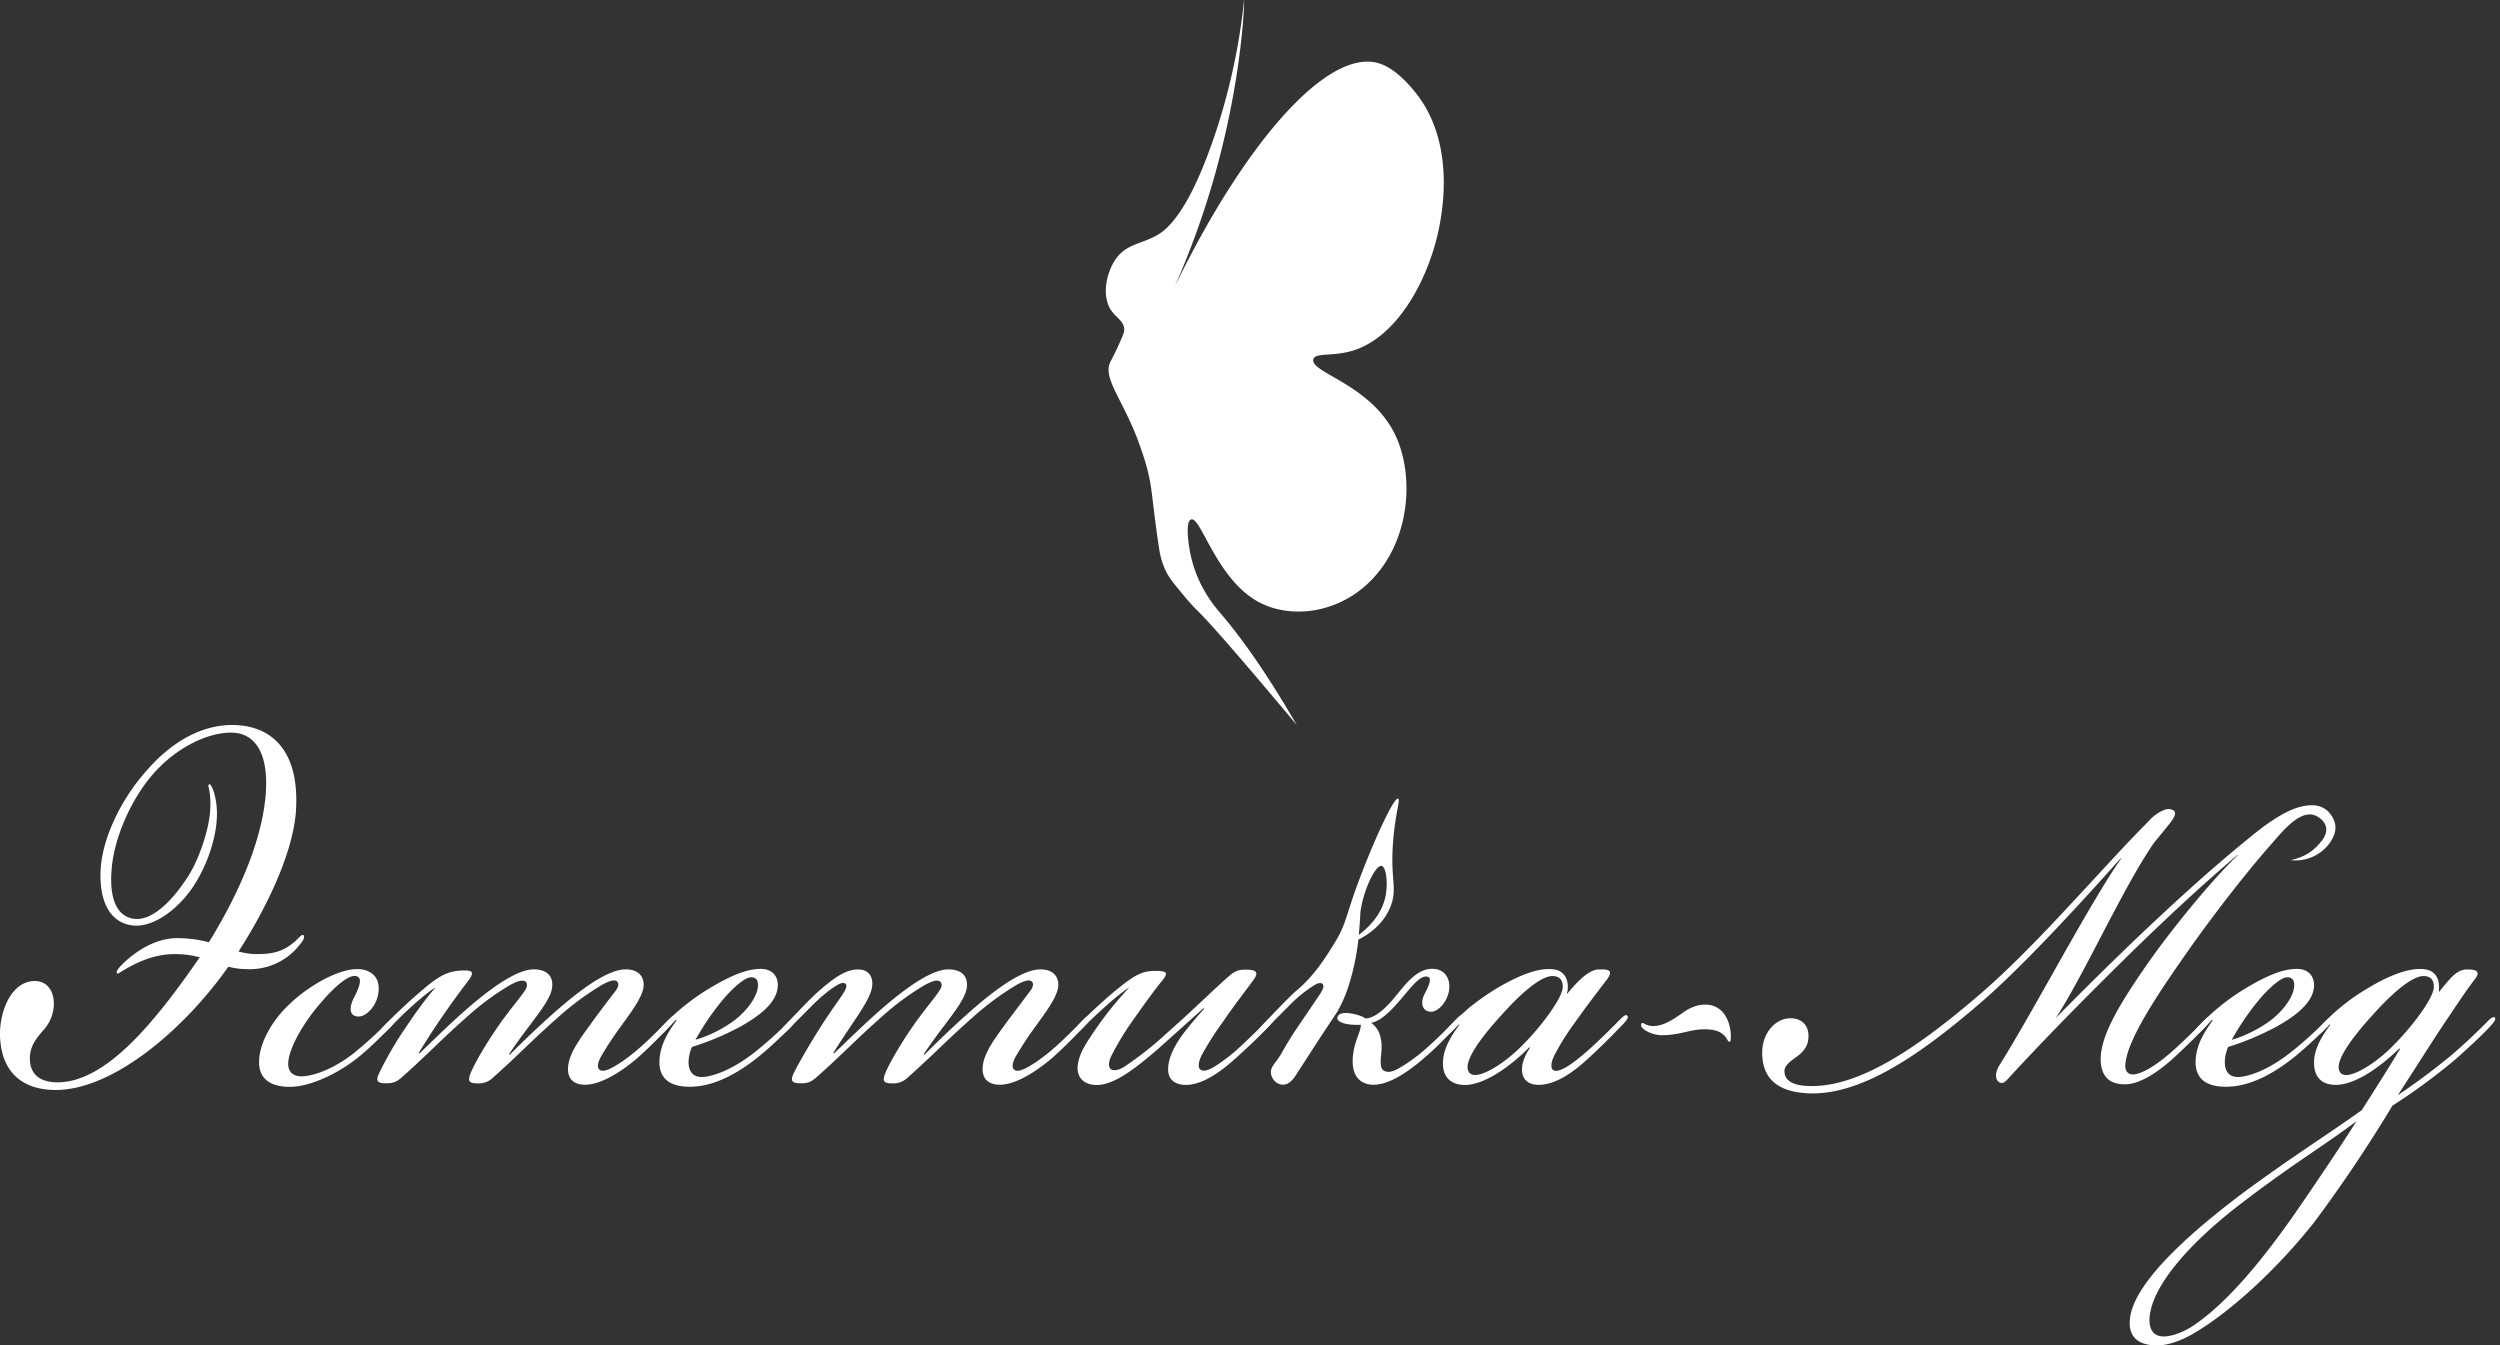 <svg xmlns="http://www.w3.org/2000/svg" width="262" height="141" fill="none"><rect width="100%" height="100%" fill="#333333" stroke="none"/><path fill="#fff" d="M123.1 30.06c7.58-15.57 16.31-25.24 21.58-23.37 2.14.75 4.07 3.53 4.21 3.75 3.44 5.02 2.29 11.41 2 13.04-.95 5.27-4.22 11.8-9.16 13.28-2.11.63-3.9.16-4.09.9-.35 1.42 6.1 2.62 8.62 8 1.84 3.93 1.6 10.14-1.84 14.35-3.25 4-8.3 4.9-11.85 3.4-4.98-2.08-6.71-9.48-7.77-8.96-.57.29-.28 2.49-.03 3.66.7 3.35 2.56 5.49 3.17 6.2 2.01 2.35 4.62 5.91 7.96 11.67-6.64-7.94-9.3-10.9-10.36-11.94-.68-.66-1.17-1.25-2.15-2.44-.6-.73-1-1.26-1.34-2.04a7.82 7.82 0 0 1-.55-1.93c-.41-2.55-.67-5.08-.8-6.01-.28-2.3-.9-3.95-1.37-5.28-1.6-4.37-3.74-6.64-3-8.34.1-.2.32-.6.76-1.53.48-1.05.72-1.58.73-1.87.03-1.14-1.21-1.35-1.7-2.72-.56-1.56 0-3.43.67-4.52 1.1-1.76 2.65-1.73 4.32-2.63.76-.4 2.77-1.61 5.23-7.91 3.5-8.93 4-16.83 4.04-16.82.04 0-.15 8.44-3.36 19.37a89.43 89.43 0 0 1-3.92 10.69ZM0 108.78c-.11-2.81 1.2-5.97 3.66-5.97 1.2 0 2.04.96 1.98 2.54a4.19 4.19 0 0 1-1.2 2.73c-.65.78-1.25 1.49-1.31 2.72-.06 2.02 1.38 2.63 2.88 2.63 5.15 0 10.3-6.42 14.92-13.1-.9-.26-1.8-.34-2.63-.34-1.69 0-3.42.52-5.46 1.76-.3.17-.54.43-.6.17-.06-.17.19-.44.42-.7 1.62-1.67 3.78-2.9 5.88-2.9 1.01 0 2.04.09 3.35.43 2.76-4.48 5.46-10.1 5.94-15.3.41-4.65-1.2-6.67-3.6-6.67-2.7 0-5.93 1.76-8.15 4.3-2.34 2.64-4.14 6.77-4.38 10.02-.24 2.73.36 4.92 2.34 5.19 2.04.27 4.26-2.2 5.75-4.57 1.2-1.94 2.1-4.92 2.22-6.6.06-.79.06-1.48-.06-2.19-.06-.44-.18-.62-.06-.7.12-.1.18 0 .36.34.12.26.54 1.4.48 3-.06 2.1-.9 4.83-2.28 7.02-1.38 2.29-4.14 4.66-6.53 4.4-2.4-.27-3.6-2.55-3.36-6.07.24-3.16 2.1-7.2 4.98-10.36 2.58-2.9 5.64-4.58 8.8-4.58 3.42 0 7.2 1.94 6.66 9.24-.42 4.57-3.24 10.2-6 14.5.36.09 1.09.27 1.86.27 1.62 0 2.76-.18 4.14-1.4.36-.36.72-.8.84-.53.12.35-.3.79-.66 1.23a6.63 6.63 0 0 1-5.15 2.28c-.72 0-1.44-.08-2.1-.26-4.5 6.42-11.99 12.92-18.1 12.92-2.88 0-5.58-1.31-5.82-5.45ZM33.57 105.15c-1.61 1.84-3.18 4.44-3.35 6.08-.12 1.02.42 1.57 1.38 1.57.78 0 2.88-.4 5.51-2.45a45.81 45.81 0 0 0 3.6-3.28c.36-.34.54-.41.66-.28.11.2-.06.48-.49.9-.78.8-2.45 2.45-3.53 3.27-2.1 1.64-4.92 2.94-6.96 2.94-2.28 0-3.35-1.02-3.23-2.86.11-2.12 1.74-4.5 3.18-5.8 1.8-1.78 5.45-4.04 7.67-3.63 1.38.28 1.86 1.3 1.62 2.6s-1.26 2.32-2.04 2.32c-1.02 0-1.02-.96-.49-1.98.66-1.3.9-2.11.19-2.26-.66-.15-2.04.88-3.72 2.86Z"/><path fill="#fff" d="M49.04 102.83a84.45 84.45 0 0 0-5.15 7.51l.06.07c1.44-1.37 3.41-3.35 5.5-5.12 2.1-1.78 4.74-3.7 6.48-3.7 1.5 0 2.1.82 1.92 1.99-.18 1.09-1.32 2.52-2.34 3.89a62.85 62.85 0 0 0-2.16 3l.06.07c1.38-1.37 3.54-3.48 5.64-5.25 2.1-1.78 4.73-3.7 6.53-3.7 1.32 0 1.98.76 1.86 1.85-.18 1.23-1.44 2.8-2.4 4.16a34.99 34.99 0 0 0-1.98 3c-.48.82-.48 1.3-.24 1.5.3.28.96 0 1.44-.27.72-.4 1.56-.96 2.88-2.11 1.02-.9 2.22-2.12 2.88-2.8.36-.34.6-.62.78-.41.12.13-.06.4-.48.9-.54.6-2.34 2.45-3.6 3.54-1.2 1.02-3.53 2.73-5.4 2.73-1.2 0-1.85-.62-1.79-1.77.06-1.58 1.5-3.35 2.51-4.78.9-1.24 1.74-2.33 2.52-3.35.24-.34.36-.75.06-.96-.3-.2-.96.07-1.56.41a29.54 29.54 0 0 0-4.68 3.48c-2.64 2.32-4.08 3.89-6.7 6.21a2.1 2.1 0 0 1-1.56.62c-.96 0-1.14-.2-.79-1.1.6-1.42 2.1-3.81 3.18-5.32 1.02-1.43 2.1-2.67 2.52-3.35.24-.34.3-.81-.06-.96-.36-.13-.84.07-1.5.41a28.18 28.18 0 0 0-4.68 3.48c-2.64 2.33-4.08 3.9-6.7 6.22-.55.47-.9.61-1.62.61-.79 0-1.2-.13-.72-1.09a36.9 36.9 0 0 1 2.64-4.57c.96-1.43 2.1-3.07 3.24-4.37-.42.2-1.5 1.09-2.34 1.84a46 46 0 0 0-2.46 2.39c-.54.55-.78.61-.9.47s.06-.4.24-.61a58.4 58.4 0 0 1 4.74-4.38c1.56-1.23 2.34-1.43 3.48-1.5 1.18-.05 1.37.16.65 1.12Z"/><path fill="#fff" d="M79.01 110.34a39.29 39.29 0 0 0 3.66-3.28c.35-.34.54-.4.65-.28.12.21-.11.48-.48.9-.78.81-2.7 2.6-3.78 3.41-2.51 1.91-4.73 2.8-6.77 2.8-2.22 0-3.24-.96-3.18-2.73.06-1.37.6-2.6 1.8-4.23l-.06-.07-1.2 1.23c-.3.28-.48.34-.6.2-.12-.2.12-.47.36-.74a23.58 23.58 0 0 1 5.15-4.1c1.74-1.02 3.54-1.91 5.15-1.91 1.39 0 1.86.95 1.8 1.84-.11 1.77-2.04 3.14-3.83 4.16a28.58 28.58 0 0 1-5.16 2.18 4.23 4.23 0 0 0-.36 1.58c0 1.02.49 1.57 1.38 1.57.8 0 2.83-.48 5.47-2.53Zm-2.04-3.41c1.5-1.16 2.4-2.6 2.46-3.55.06-.62-.18-.96-.72-.96-.53 0-1.44.68-2.64 1.98a26.71 26.71 0 0 0-3.18 4.57 13.3 13.3 0 0 0 4.08-2.04Z"/><path fill="#fff" d="M89.92 101.6c1.14 0 1.5.75 1.5 1.5 0 .81-.49 1.7-1.26 2.94-.9 1.36-2.16 3.2-2.82 4.3l.06.07c1.44-1.37 3.42-3.35 5.51-5.12 2.1-1.78 4.74-3.7 6.48-3.7 1.5 0 2.1.82 1.92 1.99-.19 1.09-1.32 2.52-2.34 3.89a58.42 58.42 0 0 0-2.16 3l.06.07c1.38-1.37 3.54-3.48 5.63-5.25 2.1-1.78 4.74-3.7 6.54-3.7 1.31 0 1.98.76 1.86 1.85-.19 1.23-1.44 2.8-2.4 4.16a35.14 35.14 0 0 0-1.98 3c-.48.82-.48 1.3-.24 1.5.3.28.95 0 1.44-.27.71-.4 1.55-.96 2.88-2.11 1.01-.9 2.21-2.12 2.88-2.8.35-.34.6-.62.78-.41.11.13-.06.4-.48.9-.55.6-2.34 2.45-3.6 3.54-1.2 1.02-3.54 2.73-5.4 2.73-1.2 0-1.85-.62-1.8-1.77.06-1.58 1.5-3.35 2.52-4.78l2.52-3.35c.24-.34.36-.75.06-.96-.3-.2-.96.07-1.56.41a29.51 29.51 0 0 0-4.68 3.48c-2.64 2.32-4.08 3.89-6.71 6.21a2.1 2.1 0 0 1-1.56.62c-.96 0-1.14-.2-.78-1.1.6-1.42 2.1-3.81 3.18-5.32 1.02-1.43 2.1-2.67 2.51-3.35.25-.34.3-.81-.05-.96-.36-.14-.84.07-1.5.41a28.18 28.18 0 0 0-4.68 3.48c-2.64 2.33-4.08 3.9-6.71 6.22-.54.47-.9.61-1.56.61-.84 0-1.26-.13-.78-1.09.42-.89 1.74-3.14 2.64-4.57.9-1.43 1.74-2.6 2.4-3.55.41-.61.54-.96.41-1.16-.18-.27-.54-.13-.9.07-.71.4-1.61 1.16-2.33 1.84l-2.59 2.6c-.6.61-.84.81-1.01.61-.12-.2.18-.55.9-1.3.71-.74 2.04-2.18 3.11-3.13 1.63-1.43 2.83-2.25 4.09-2.25Z"/><path fill="#fff" d="M112.94 111.77c.05-.95.6-1.98 1.14-2.8 1.2-1.84 2.4-3.48 4.25-5.46-.42.2-1.68 1.23-2.58 2.05-.9.82-1.56 1.43-2.16 2.05-.48.47-.71.68-.9.55-.11-.14 0-.41.66-1.1.66-.68 2.82-2.72 4.26-3.81 1.55-1.24 2.34-1.5 3.48-1.5 1.25 0 1.38.2.65 1.09-.78.95-1.91 2.52-3.11 4.23a28.33 28.33 0 0 0-2.21 3.69c-.25.55-.25 1.02-.06 1.23.24.27.78.2 1.38-.14a35.33 35.33 0 0 0 4.5-3.54c2.87-2.53 4.55-4.23 6.47-5.94.48-.4.84-.75 1.74-.75 1.02 0 1.62.13.9 1.09-1.08 1.5-1.98 2.6-3.18 4.37a31.77 31.77 0 0 0-2.22 3.48c-.36.69-.41 1.3-.18 1.5.3.28.78.13 1.38-.2.6-.35 1.74-1.16 2.7-2.05 1.2-1.1 2.22-2.12 2.88-2.8.36-.41.72-.69.84-.48.18.14-.3.69-.48.9-.72.8-2.22 2.25-3.66 3.54-1.08.96-3.18 2.73-5.15 2.73-1.2 0-1.86-.61-1.86-1.64 0-.96.42-1.91.96-2.8.66-1.09 1.8-2.39 2.81-3.54l-.05-.07-4.8 4.3c-2.46 2.12-4.61 3.76-6.41 3.76-1.28-.02-2.05-.7-2-1.94Z"/><path fill="#fff" d="M133.2 112.45c-.08-.66.51-1.04 1.09-2.05.48-.85 1.03-1.77 1.54-2.52l2.4-3.54c.42-.62.54-.96.42-1.16-.19-.28-.55-.14-.9.06a14 14 0 0 0-2.34 1.84l-2.58 2.6c-.6.62-.84.82-1.02.62-.12-.2.18-.55.9-1.3 1.47-1.54 2.55-2.66 3.11-3.14 1.88-1.56 3.04-3.42 3.98-4.93 1.43-2.3 1.15-2.93 3-7.66 1.35-3.48 3.3-7.77 3.73-7.57.24.1-.29 1.53-.52 4.34-.34 4.06.44 4.94-.22 6.8-1.15 3.19-4.73 4.2-4.79 4.09-.06-.12 3.46-1.62 4.19-4.94.3-1.43.08-3.1-.38-3.24-.57-.16-1.74 2.08-2.16 4.35-.14.72-.05.69-.19 2.16a25.1 25.1 0 0 1-1.06 5.85 14.5 14.5 0 0 1-1.26 2.94c-1.74 2.6-2.7 4.1-4.38 6.7-.82 1.26-1.58.9-1.8.81a1.4 1.4 0 0 1-.77-1.1Zm8.56-1.36c.06-1.84.9-3 .85-3.69-1.86.07-2.52-.4-2.46-.75.06-.4.6-.55 1.2-.47.6.07 1.38.27 1.74.55 1.08 0 2.34-1.3 3.11-2.26 1.14-1.37 2.28-2.94 3.9-2.94 1.44 0 1.98 1.23 1.74 2.39-.24 1.16-1.14 2.11-1.86 2.11-.9 0-1.2-.89-.66-1.91.66-1.23.66-1.7.24-1.77-.84-.14-1.85 1.36-3 2.66-1.07 1.23-2.03 2.05-2.87 2.18.48.34 1.25 1.1 1.08 3.08-.12 1.15-.18 1.91.54 2.04.6.14 1.38-.4 2.04-.81a19.3 19.3 0 0 0 2.51-1.98 46.96 46.96 0 0 0 2.64-2.6c.3-.28.6-.68.84-.48.19.21-.35.75-.6 1.03-.78.81-2.04 2.18-3.41 3.34-1.26 1.1-3.48 2.87-5.4 2.87-1.15 0-2.22-.68-2.17-2.59Z"/><path fill="#fff" d="M167.6 101.6c1.26-.07 1.38.27.78 1.09-.78 1.02-2.1 2.73-3.35 4.5a25.5 25.5 0 0 0-2.1 3.35c-.42.82-.42 1.37-.19 1.57.3.28.9 0 1.39-.27.6-.34 1.74-1.23 2.7-2.12a74.08 74.08 0 0 0 2.87-2.8c.36-.34.66-.68.84-.47.19.2-.11.55-.78 1.23a71.5 71.5 0 0 1-3.35 3.28c-1.2 1.1-3.18 2.73-5.16 2.73-1.14 0-1.68-.61-1.74-1.43-.06-.75.3-1.7.84-2.45l-.06-.07c-1.55 1.57-4.3 3.82-6.59 3.96-1.31.07-2.7-.55-2.45-2.73.11-1.02.6-2.11 1.68-3.55l-.06-.06-.78.81c-.25.21-.42.34-.55.21-.11-.2.19-.62.84-1.3.19-.2 1.2-1.16 1.8-1.64.6-.47 1.62-1.23 2.76-1.91 2.34-1.37 4.44-2.19 6-1.92 1.2.2 1.6 1.43 1.25 2.6 1.43-1.72 2.45-2.61 3.4-2.61Zm-10.43 4.98c-2.46 2.73-3.48 4.5-3.36 5.4.06.47.36.68.78.68 1.14 0 3.42-1.5 5.04-3.2 1.92-1.92 4.08-4.85 4.14-5.94.06-.9-.42-1.23-1.08-1.23-1.2-.01-3.37 1.84-5.52 4.3ZM181.38 108.83c0 .28-.06.34-.11.34-.12 0-.12 0-.24-.2-.42-.75-1.09-1.1-2.4-1.1-1.56 0-2.52.62-4.5.62-.66 0-1.74-.34-2.1-.89-.05-.13-.05-.27 0-.34.06-.07.19-.07.25 0 .24.13.54.27.95.27 1.09 0 2.1-.68 3-1.3.6-.47 1.5-.95 2.46-.95 1.97 0 2.75 1.85 2.7 3.55ZM184.68 110.34c0-2.18 1.44-3.55 2.82-3.62 1.25-.07 2.03.68 2.03 1.84 0 .89-.35 1.5-1.13 2.11-.55.41-1.39.9-1.39 1.58 0 1.02.9 1.57 2.88 1.57 4.8 0 10.43-3.55 16.73-8.88 5.51-4.57 10.79-10.71 16.72-17l1.86-1.91c.54-.62 1.56-1.3 2.16-1.24.9.14.71.69-.19 1.78-.54.68-1.01 1.23-1.44 1.77-3.18 4.57-7.37 13.93-10.3 18.37 2.33-2.39 7.13-7.17 11.26-10.99 3.3-3.07 6.18-5.6 9.3-8.13 2.93-2.39 4.79-3.2 6.29-3.2a2.4 2.4 0 0 1 1.67.61c.04.04.64.62.78 1.4.15.93-.41 1.72-.65 2.05a4.44 4.44 0 0 1-3.96 1.7c-.01-.09 1.5-.17 2.76-1.53.37-.39 1.02-1.1.9-1.87-.11-.7-.79-1.18-1.27-1.33-1.58-.5-3.4 1.83-4.5 3.07-2.7 3.07-6.05 7.38-8.87 11.4-3.11 4.44-6.35 9.28-6.41 11.82 0 .55.3.89.78.89.96 0 2.64-1.03 4.56-2.8a66.6 66.6 0 0 0 2.88-2.8c.3-.27.54-.55.71-.34.12.2-.12.47-.54.96-.78.81-1.86 1.91-3.35 3.28-1.2 1.09-3.24 2.66-4.92 2.73-1.5.06-2.63-.55-2.7-2.52-.05-2.46 1.86-5.67 4.44-9.43 2.4-3.55 6.9-9.15 9.95-12.08h-.06c-4.01 3.41-8.09 7.23-12.04 11.12-4.56 4.5-8.04 8.06-11.45 11.74-.72.75-1.02 1.3-1.56.9-.48-.48-.18-1.3.19-1.85 3.47-5.53 9.47-17 12.7-21.57h-.06c-2.21 2.45-10 11.26-15.34 15.7-5.94 5.06-11.75 8.95-16.96 8.95-2.76-.02-5.28-.9-5.28-4.25Z"/><path fill="#fff" d="M240 110.34a39.29 39.29 0 0 0 3.66-3.28c.36-.34.54-.4.66-.28.11.21-.12.48-.49.9-.78.81-2.7 2.6-3.78 3.41-2.51 1.91-4.73 2.8-6.77 2.8-2.22 0-3.24-.96-3.18-2.73.06-1.37.6-2.6 1.8-4.23l-.06-.07-1.2 1.23c-.3.28-.48.34-.6.2-.12-.2.12-.47.36-.74a23.61 23.61 0 0 1 5.15-4.1c1.74-1.02 3.54-1.91 5.16-1.91 1.38 0 1.85.95 1.8 1.84-.12 1.77-2.04 3.14-3.84 4.16a28.58 28.58 0 0 1-5.16 2.18 4.23 4.23 0 0 0-.35 1.58c0 1.02.48 1.57 1.38 1.57.8 0 2.83-.48 5.46-2.53Zm-2.03-3.41c1.5-1.16 2.4-2.6 2.46-3.55.05-.62-.19-.96-.72-.96s-1.44.68-2.64 1.98a26.75 26.75 0 0 0-3.18 4.57c1.2-.34 2.82-1.09 4.08-2.04Z"/><path fill="#fff" d="M254.21 101.6c1.2.2 1.5 1.23 1.38 2.32h.06c1.32-1.7 1.98-2.32 2.88-2.32 1.14 0 1.44.27.78 1.09-1.08 1.43-1.91 2.73-3.11 4.5-1.02 1.5-3.12 4.85-4.91 7.58a67.47 67.47 0 0 0 5.75-4.3 60.62 60.62 0 0 0 3.71-3.48c.3-.34.6-.47.72-.34.18.21-.3.68-.6 1.03-.9.95-2.16 2.11-3.54 3.34a63.03 63.03 0 0 1-6.6 4.85 149.94 149.94 0 0 1-8.2 12.22c-4.01 5.06-8.8 9.35-12.35 11.48-1.55.96-3 1.43-4.13 1.43-1.5 0-3.12-.55-2.82-2.87.48-4.1 7.44-9.83 12.1-13.31 5.52-4.03 8.04-5.53 12.18-8.47 1.08-1.7 3.05-4.78 4.01-6.42l-.06-.06c-1.61 1.57-4.25 3.68-6.47 3.82-1.32.06-2.64-.48-2.46-2.73.12-1.03.6-2.12 1.68-3.55l-.06-.07-.78.82c-.24.2-.42.34-.54.2-.12-.2.3-.74.96-1.43a21.5 21.5 0 0 1 4.44-3.41c2.14-1.3 4.42-2.2 5.98-1.92Zm-19.24 24.45c-5.03 3.82-9.47 8.53-9.7 12.08-.06 1.02.3 1.64.9 1.84.95.34 2.7-.34 3.77-1.1 2.7-1.83 6.24-5.39 10.97-12.28 2.4-3.48 4.85-7.17 6.05-9.09-3.54 2.67-6.42 4.3-11.99 8.55Zm13.49-19.47c-2.46 2.74-3.48 4.51-3.36 5.4.06.48.36.68.78.68 1.15 0 3.42-1.5 5.04-3.2 1.92-1.92 4.08-4.85 4.14-5.94.06-.9-.42-1.23-1.08-1.23-1.2-.01-3.36 1.84-5.52 4.3Z"/></svg>